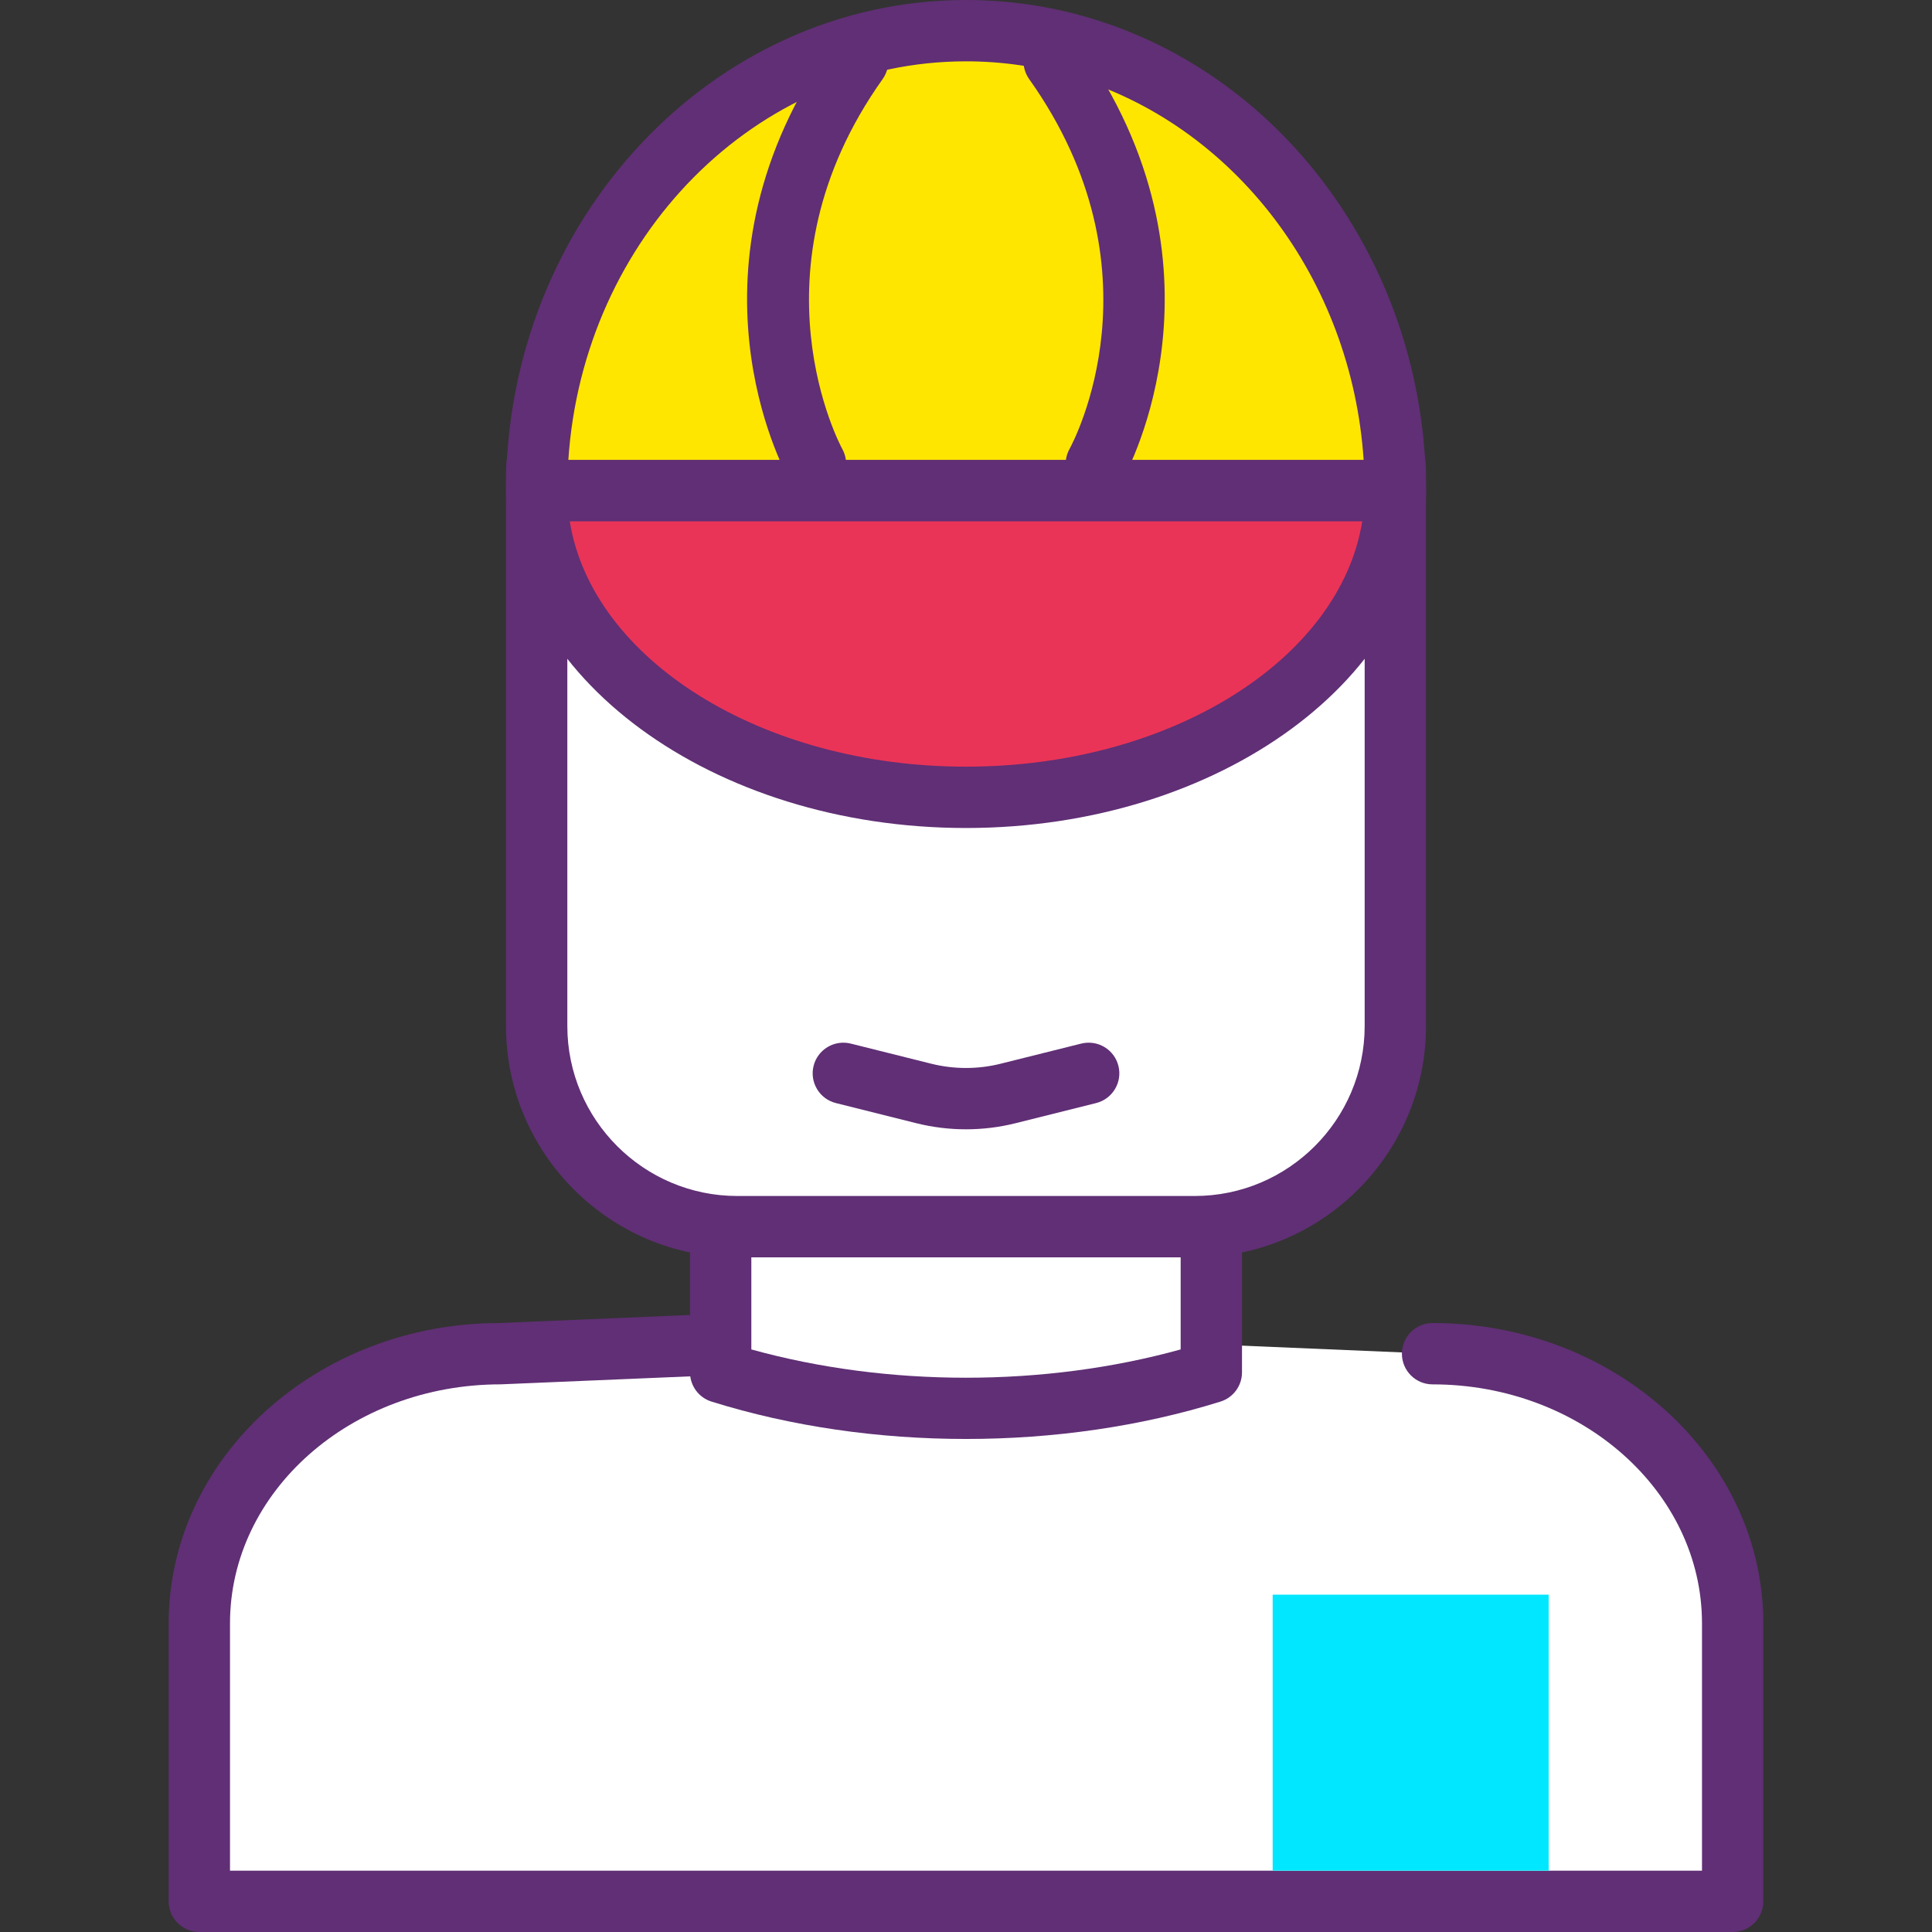 <?xml version="1.0" encoding="iso-8859-1"?>
<!-- Generator: Adobe Illustrator 19.0.0, SVG Export Plug-In . SVG Version: 6.00 Build 0)  -->
<svg version="1.1" id="Capa_1" xmlns="http://www.w3.org/2000/svg" xmlns:xlink="http://www.w3.org/1999/xlink" x="0px" y="0px"
	 viewBox="0 0 430.08 430.08" style="enable-background:new 0 0 430.08 430.08;" xml:space="preserve">
<rect x="0" y="0" width="430.08" height="430.08" fill="#333333" stroke="none"/>
<path style="fill:#FFFFFF;" d="M318.903,301.348c36.895,0,66.804,26.875,66.804,60.029v61.877H44.373v-61.877
	c0-33.152,29.909-60.029,66.804-60.029l103.863-4.388"/>
<path style="fill:#602F75;" d="M385.707,430.08H44.373c-3.77,0-6.827-3.053-6.827-6.827v-61.88
	c0-36.861,33.031-66.854,73.631-66.854l103.576-4.379c3.809-0.193,6.95,2.767,7.107,6.533c0.16,3.767-2.767,6.946-6.533,7.107
	l-103.863,4.386C78.107,308.173,51.2,332.041,51.2,361.373v55.054h327.68v-55.054c0-29.334-26.907-53.2-59.977-53.2
	c-3.77,0-6.827-3.053-6.827-6.827s3.057-6.827,6.827-6.827c40.6,0,73.631,29.993,73.631,66.854v61.88
	C392.533,427.027,389.477,430.08,385.707,430.08z"/>
<path style="fill:#FFFFFF;" d="M269.653,305.493L269.653,305.493c-34.379,10.743-74.848,10.743-109.227,0l0,0V245.76h109.227
	V305.493z"/>
<path style="fill:#602F75;" d="M215.04,320.326c-19.456,0-38.914-2.773-56.649-8.32c-2.85-0.887-4.791-3.526-4.791-6.513V245.76
	c0-3.773,3.057-6.827,6.827-6.827h109.227c3.77,0,6.827,3.053,6.827,6.827v59.733c0,2.987-1.94,5.627-4.791,6.513
	C253.954,317.553,234.496,320.326,215.04,320.326z M167.253,300.394c30.287,8.4,65.287,8.4,95.573,0v-47.807h-95.573V300.394z
	 M269.653,305.493h0.067H269.653z"/>
<path style="fill:#FFFFFF;" d="M265.941,273.067H164.139c-24.672,0-44.672-20-44.672-44.672V105.202
	c0-9.088,7.368-16.456,16.456-16.456h158.235c9.088,0,16.456,7.368,16.456,16.456v123.192
	C310.613,253.066,290.613,273.067,265.941,273.067z"/>
<path style="fill:#602F75;" d="M265.94,279.893H164.14c-28.397,0-51.5-23.1-51.5-51.5V105.201c0-12.834,10.443-23.281,23.284-23.281
	h158.234c12.839,0,23.282,10.447,23.282,23.281v123.194C317.44,256.794,294.337,279.893,265.94,279.893z M135.924,95.573
	c-5.311,0-9.631,4.32-9.631,9.627v123.194c0,20.866,16.976,37.845,37.847,37.845H265.94c20.871,0,37.847-16.98,37.847-37.847
	V105.201c0-5.306-4.32-9.627-9.631-9.627H135.924z"/>
<rect x="283.307" y="354.987" style="fill:#00E7FF;" width="61.44" height="61.44"/>
<path style="fill:#FFE600;" d="M310.613,109.227c0-47.22-29.831-86.975-70.403-98.811c-8.02-2.34-16.459-3.589-25.17-3.589
	c-52.784,0-95.573,45.846-95.573,102.4H310.613z"/>
<path style="fill:#602F75;" d="M310.613,116.053H119.467c-3.77,0-6.827-3.053-6.827-6.827C112.64,49,158.577,0,215.04,0
	c9.194,0,18.304,1.3,27.083,3.86c44.344,12.94,75.317,56.265,75.317,105.366C317.44,113,314.383,116.053,310.613,116.053z
	 M126.517,102.4H303.56c-2.673-40.201-28.757-74.779-65.263-85.434c-7.533-2.2-15.36-3.313-23.257-3.313
	C168.236,13.653,129.78,52.873,126.517,102.4z"/>
<path style="fill:#EA3457;" d="M119.467,109.227c0,37.702,42.79,68.267,95.573,68.267s95.573-30.565,95.573-68.267H119.467z"/>
<path style="fill:#602F75;" d="M215.04,184.32c-56.463,0-102.4-33.686-102.4-75.093c0-3.773,3.057-6.827,6.827-6.827h191.147
	c3.77,0,6.827,3.053,6.827,6.827C317.44,150.634,271.503,184.32,215.04,184.32z M126.836,116.053
	c4.924,30.681,42.6,54.613,88.204,54.613s83.28-23.933,88.204-54.613H126.836z"/>
<g>
	<path style="fill:#602F75;" d="M244.047,110.08c-1.126,0-2.27-0.28-3.323-0.867c-3.287-1.833-4.466-5.987-2.637-9.274
		c0.92-1.679,21.224-39.834-8.984-82.333c-2.186-3.074-1.463-7.334,1.606-9.52c3.077-2.186,7.34-1.459,9.52,1.613
		c35.374,49.76,10.844,94.979,9.783,96.881C248.764,108.82,246.439,110.08,244.047,110.08z"/>
	<path style="fill:#602F75;" d="M181.536,110.08c-2.393,0-4.717-1.26-5.967-3.5c-1.06-1.9-25.59-47.119,9.783-96.881
		c2.183-3.074,6.446-3.801,9.52-1.613c3.07,2.186,3.794,6.446,1.606,9.52c-30.426,42.807-9.207,81.927-8.991,82.319
		c1.84,3.287,0.66,7.446-2.63,9.286C183.806,109.8,182.663,110.08,181.536,110.08z"/>
	<path style="fill:#602F75;" d="M215.04,251.394c-3.707,0-7.414-0.454-11.017-1.347l-17.947-4.494
		c-3.657-0.913-5.879-4.62-4.966-8.274c0.916-3.666,4.637-5.873,8.281-4.966l17.944,4.487c5.04,1.253,10.37,1.26,15.416-0.007
		l17.94-4.48c3.661-0.906,7.366,1.3,8.281,4.966c0.913,3.654-1.311,7.359-4.966,8.274l-17.944,4.487
		C222.454,250.94,218.747,251.394,215.04,251.394z"/>
</g>
<g>
</g>
<g>
</g>
<g>
</g>
<g>
</g>
<g>
</g>
<g>
</g>
<g>
</g>
<g>
</g>
<g>
</g>
<g>
</g>
<g>
</g>
<g>
</g>
<g>
</g>
<g>
</g>
<g>
</g>
</svg>
